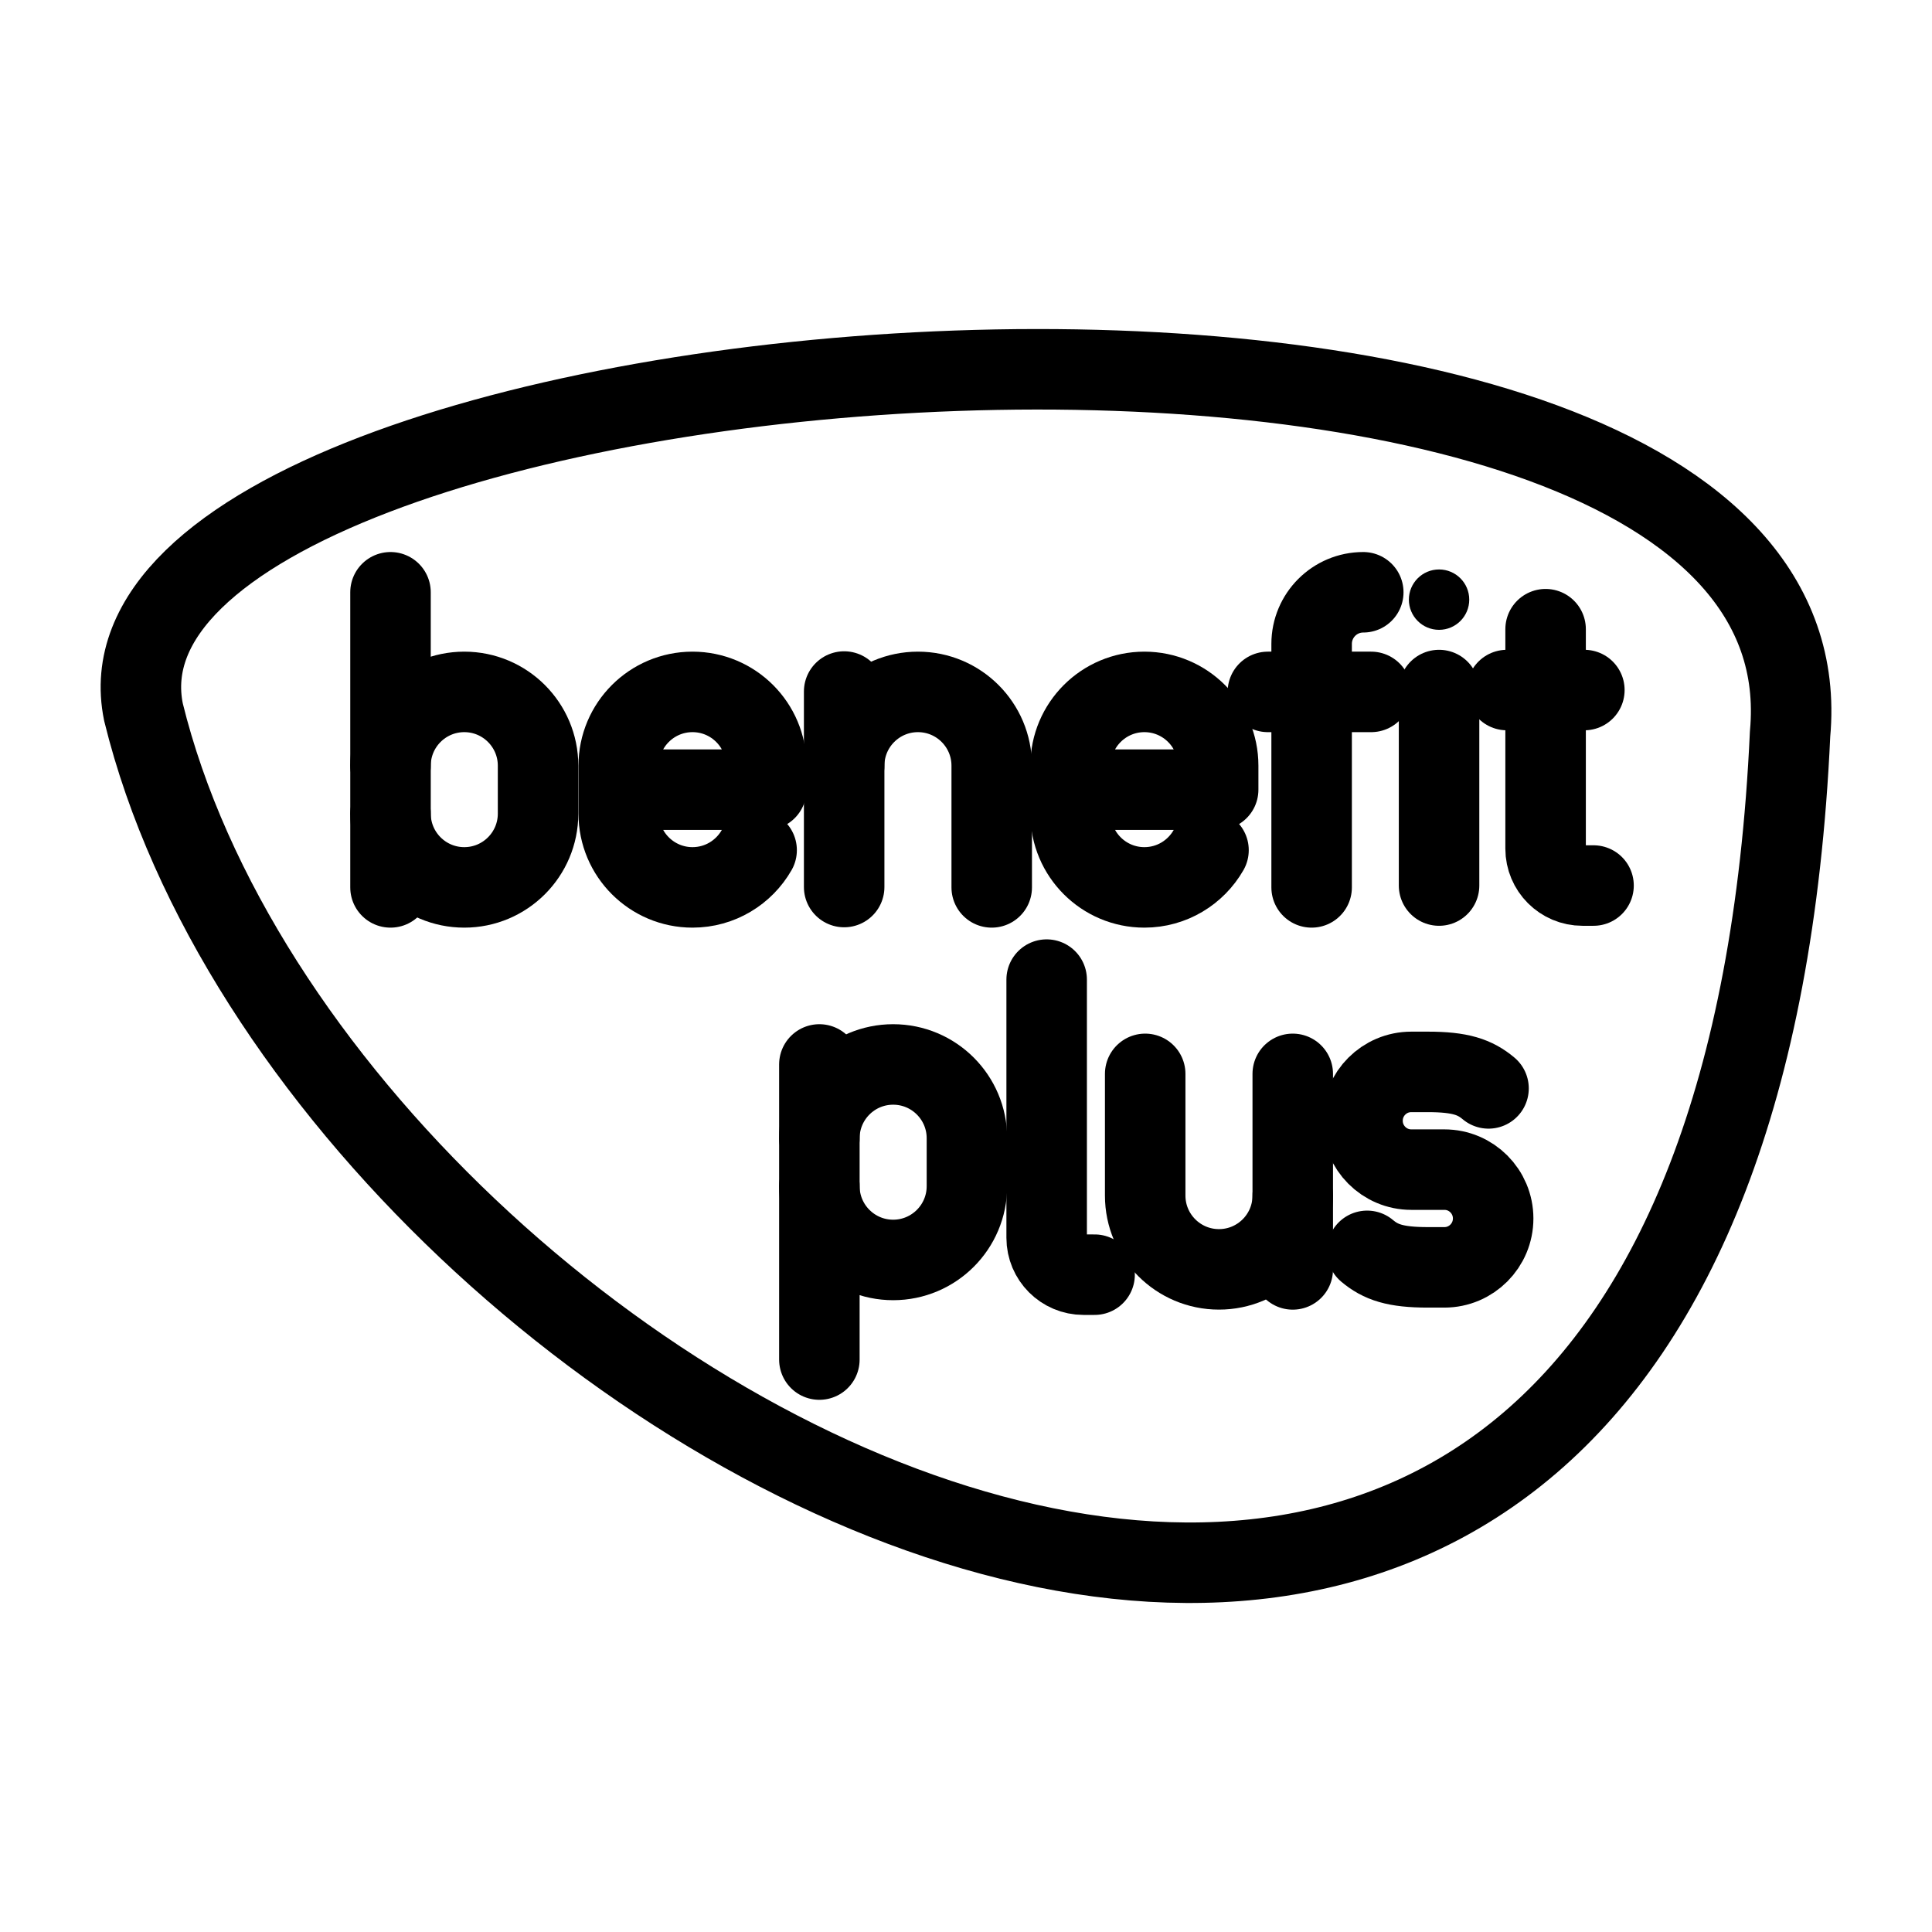 <?xml version="1.0" encoding="UTF-8"?><svg id="b" xmlns="http://www.w3.org/2000/svg" viewBox="0 0 48 48"><defs><style>.c{stroke-width:2px;fill:none;stroke:#000;stroke-linecap:round;stroke-linejoin:round;}.d{stroke-width:2px;fill:#000;stroke-width:0px;}</style></defs><path class="c" d="m33.966,31.077c.335.281.696.41,1.508.41h.411c.669,0,1.212-.544,1.212-1.214h0c0-.671-.542-1.214-1.212-1.214h-.822c-.669,0-1.212-.544-1.212-1.214h0c0-.671.542-1.214,1.212-1.214h.411c.811,0,1.173.129,1.508.41"/><circle class="d" cx="35.753" cy="14.898" r=".75"/><line class="c" x1="35.753" y1="17.144" x2="35.753" y2="22.001"/><path class="c" d="m28.452,26.68v3.024c0,1.012.821,1.833,1.833,1.833h0c1.012,0,1.833-.821,1.833-1.833v-3.024"/><line class="c" x1="32.118" y1="29.705" x2="32.118" y2="31.538"/><path class="c" d="m26.004,24.338v6.415c0,.506.41.916.916.916h.275"/><path class="c" d="m20.357,29.47c0,1.012.821,1.833,1.833,1.833h0c1.012,0,1.833-.821,1.833-1.833v-1.191c0-1.012-.821-1.833-1.833-1.833h0c-1.012,0-1.833.821-1.833,1.833"/><line class="c" x1="20.357" y1="26.446" x2="20.357" y2="33.778"/><path class="c" d="m24.639,22.047v-3.024c0-1.012-.821-1.833-1.833-1.833h0c-1.012,0-1.833.821-1.833,1.833"/><line class="c" x1="20.973" y1="22.038" x2="20.973" y2="17.181"/><path class="c" d="m18.798,21.122c-.316.552-.911.925-1.593.925h0c-1.012,0-1.833-.821-1.833-1.833v-1.191c0-1.012.821-1.833,1.833-1.833h0c1.012,0,1.833.821,1.833,1.833v.596h-3.666"/><path class="c" d="m30.025,21.122c-.316.552-.911.925-1.593.925h0c-1.012,0-1.833-.821-1.833-1.833v-1.191c0-1.012.821-1.833,1.833-1.833h0c1.012,0,1.833.821,1.833,1.833v.596h-3.666"/><path class="c" d="m3.564,17.69c4.486,18.266,39.268,36.388,40.91.543,1.26-13.722-42.873-10.155-40.91-.543Z"/><path class="c" d="m38.4,15.632v5.453c0,.506.41.916.916.916h.275"/><line class="c" x1="37.438" y1="17.144" x2="39.363" y2="17.144"/><path class="c" d="m9.702,19.023c0-1.012.821-1.833,1.833-1.833h0c1.012,0,1.833.821,1.833,1.833v1.191c0,1.012-.821,1.833-1.833,1.833h0c-1.012,0-1.833-.821-1.833-1.833"/><line class="c" x1="9.702" y1="22.047" x2="9.702" y2="14.715"/><path class="c" d="m32.587,22.047v-6.049c0-.709.574-1.283,1.283-1.283h0"/><line class="c" x1="31.5" y1="17.19" x2="34.066" y2="17.19"/></svg>
